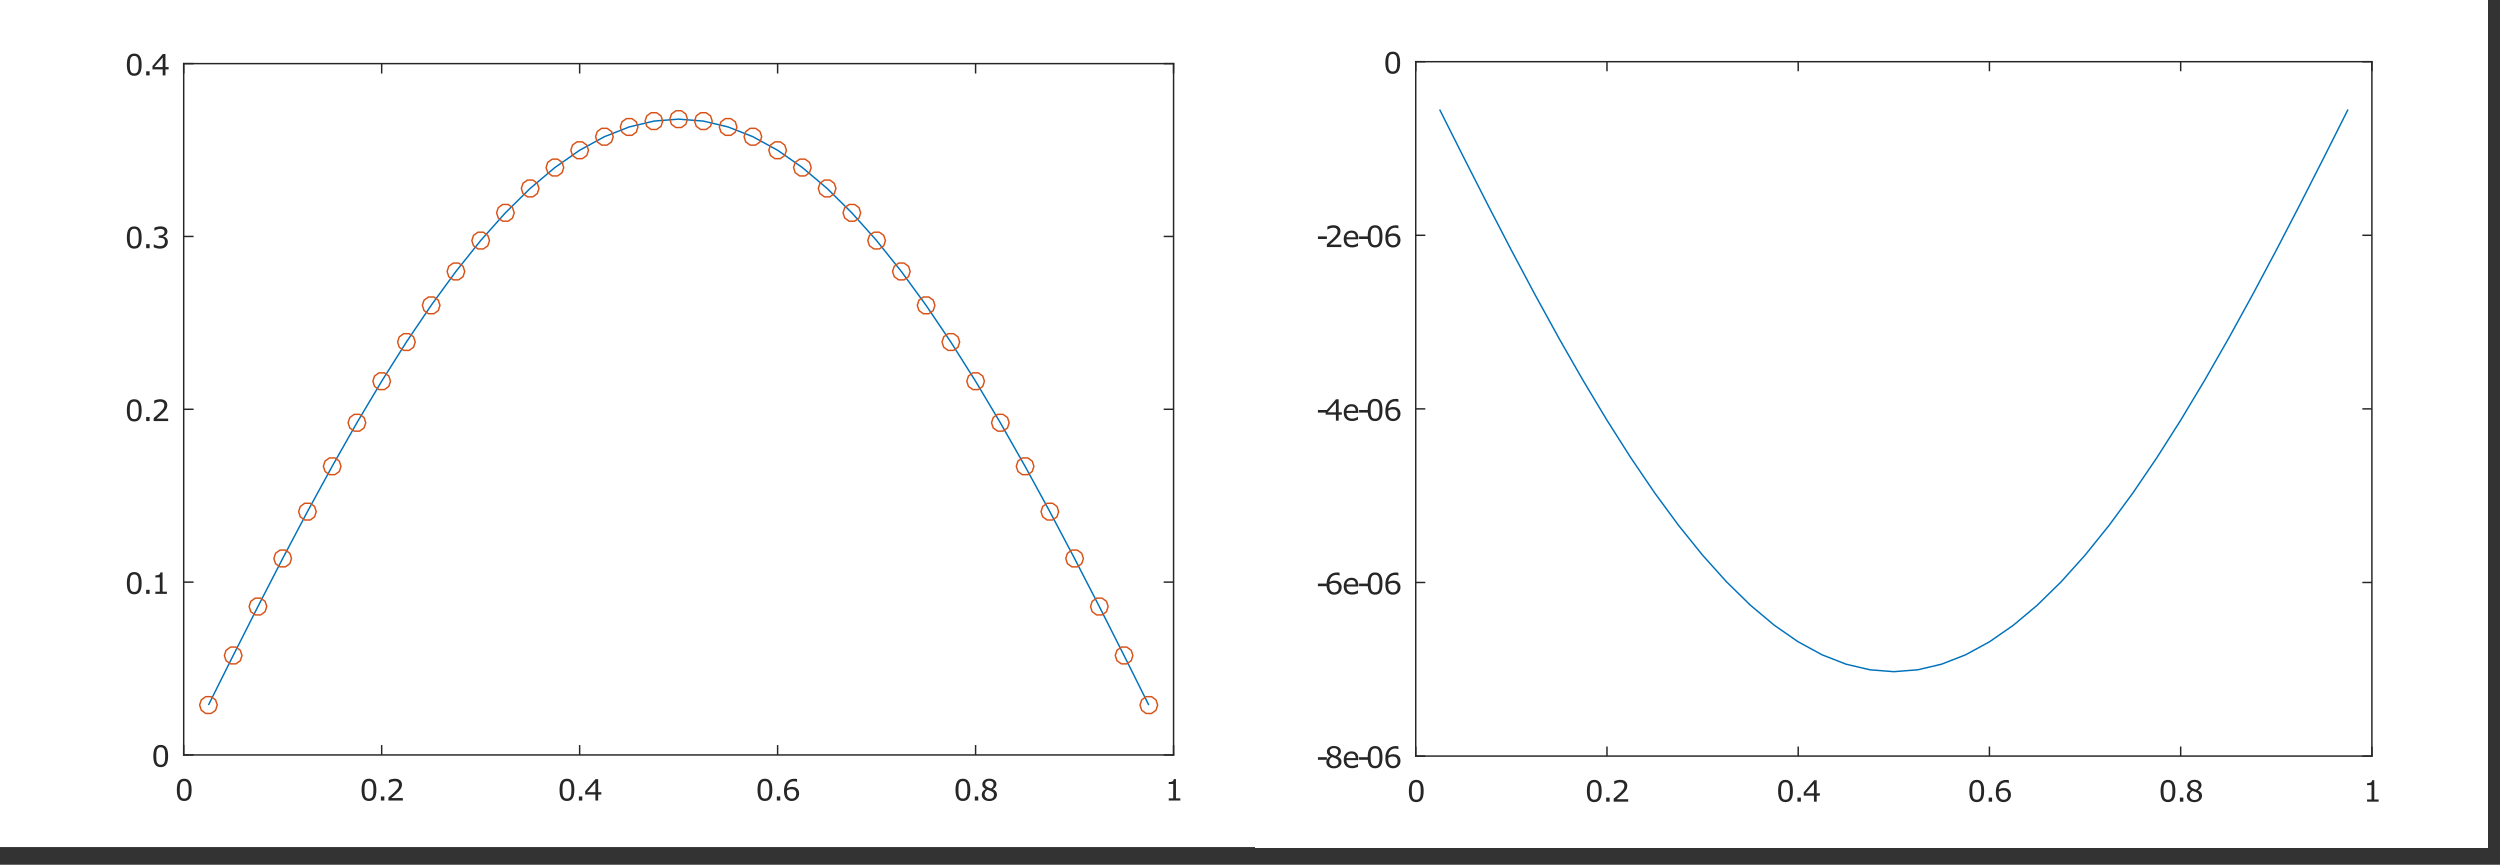 <?xml version="1.0" encoding="UTF-8" standalone="no"?>
<svg
   width="850pt"
   height="294pt"
   viewBox="0 0 850 294"
   version="1.1"
   id="svg8255"
   sodipodi:docname="mofig2w.svg"
   inkscape:version="1.1 (c68e22c387, 2021-05-23)"
   xmlns:inkscape="http://www.inkscape.org/namespaces/inkscape"
   xmlns:sodipodi="http://sodipodi.sourceforge.net/DTD/sodipodi-0.dtd"
   xmlns="http://www.w3.org/2000/svg"
   xmlns:svg="http://www.w3.org/2000/svg"
   xmlns:rdf="http://www.w3.org/1999/02/22-rdf-syntax-ns#"
   xmlns:cc="http://creativecommons.org/ns#"
   xmlns:dc="http://purl.org/dc/elements/1.1/">
  <rect x="0" y="0" width="850" height="294" fill="#333333" stroke="none"/>
  <sodipodi:namedview
     id="namedview8257"
     pagecolor="#ffffff"
     bordercolor="#666666"
     borderopacity="1.0"
     inkscape:pageshadow="2"
     inkscape:pageopacity="0.0"
     inkscape:pagecheckerboard="0"
     inkscape:document-units="pt"
     showgrid="false"
     inkscape:zoom="0.66"
     inkscape:cx="492.42424"
     inkscape:cy="191.66667"
     inkscape:window-width="1763"
     inkscape:window-height="1055"
     inkscape:window-x="150"
     inkscape:window-y="-7"
     inkscape:window-maximized="1"
     inkscape:current-layer="svg8255" />
  <title
     id="title8060">Figure 1</title>
  <desc
     id="desc8062">
Creator: GL2PS 1.4.2, (C) 1999-2020 C. Geuzaine
For: Octave
CreationDate: Fri Feb 03 15:39:55 2023
</desc>
  <defs
     id="defs8064">
    <clipPath
       id="cp00419289">
      <polygon
         points="419,289 419,0 0,0 0,289 "
         id="polygon7601" />
    </clipPath>
  </defs>
  <polygon
     points="434,288 0,288 0,0 434,0 "
     fill="#ffffff"
     id="polygon8066" />
  <g
     id="g8645"
     transform="translate(6)">
    <g
       id="g8253">
      <path
         id="polygon8068"
         style="fill:#ffffff;shape-rendering:crispEdges"
         d="M 434,0 H 0 v 288 h 434 z" />
      <clipPath
         id="cp00434288">
        <polygon
           points="434,0 0,0 0,288 434,288 "
           id="polygon8070" />
      </clipPath>
      <g
         clip-path="url(#cp00434288)"
         id="g8251">
        <path
           id="polygon8073"
           style="fill:#ffffff;shape-rendering:crispEdges"
           d="M 393.014,21.631 H 56.455 V 256.683 h 336.559 z" />
        <path
           id="polyline8075"
           style="fill:none;stroke:#262626;stroke-width:0.5"
           d="m 56.455,256.683 v -3.366" />
        <path
           id="polyline8077"
           style="fill:none;stroke:#262626;stroke-width:0.5"
           d="m 56.455,21.631 v 3.366" />
        <path
           id="polyline8079"
           style="fill:none;stroke:#262626;stroke-width:0.5"
           d="m 123.767,256.683 v -3.366" />
        <path
           id="polyline8081"
           style="fill:none;stroke:#262626;stroke-width:0.5"
           d="m 123.767,21.631 v 3.366" />
        <path
           id="polyline8083"
           style="fill:none;stroke:#262626;stroke-width:0.5"
           d="m 191.079,256.683 v -3.366" />
        <path
           id="polyline8085"
           style="fill:none;stroke:#262626;stroke-width:0.5"
           d="m 191.079,21.631 v 3.366" />
        <path
           id="polyline8087"
           style="fill:none;stroke:#262626;stroke-width:0.5"
           d="m 258.39,256.683 v -3.366" />
        <path
           id="polyline8089"
           style="fill:none;stroke:#262626;stroke-width:0.5"
           d="m 258.39,21.631 v 3.366" />
        <path
           id="polyline8091"
           style="fill:none;stroke:#262626;stroke-width:0.5"
           d="m 325.702,256.683 v -3.366" />
        <path
           id="polyline8093"
           style="fill:none;stroke:#262626;stroke-width:0.5"
           d="m 325.702,21.631 v 3.366" />
        <path
           id="polyline8095"
           style="fill:none;stroke:#262626;stroke-width:0.5"
           d="m 393.014,256.683 v -3.366" />
        <path
           id="polyline8097"
           style="fill:none;stroke:#262626;stroke-width:0.5"
           d="m 393.014,21.631 v 3.366" />
        <g
           xml:space="preserve"
           font-family="FreeSans"
           font-weight="normal"
           font-style="normal"
           transform="translate(53.455,272.185)"
           font-size="10px"
           id="g8101">
    <g
   aria-label="0"
   id="text8099"
   style="fill:#262626"><path
     d="m 5.698,-3.638 q 0,1.958 -0.615,2.876 -0.61,0.913 -1.899,0.913 -1.309,0 -1.914,-0.928 -0.601,-0.928 -0.601,-2.852 0,-1.938 0.61,-2.861 0.61,-0.928 1.904,-0.928 1.309,0 1.909,0.942 0.605,0.938 0.605,2.837 z m -1.284,2.217 q 0.171,-0.396 0.229,-0.928 0.063,-0.537 0.063,-1.289 0,-0.742 -0.063,-1.289 -0.059,-0.547 -0.234,-0.928 -0.171,-0.376 -0.469,-0.566 -0.293,-0.19 -0.757,-0.19 -0.459,0 -0.762,0.19 -0.298,0.19 -0.474,0.576 -0.166,0.361 -0.229,0.942 -0.059,0.581 -0.059,1.274 0,0.762 0.054,1.274 0.054,0.513 0.229,0.918 0.161,0.381 0.454,0.581 0.298,0.2 0.786,0.2 0.459,0 0.762,-0.19 0.303,-0.19 0.469,-0.576 z"
     style="fill:#262626"
     id="path8661" /></g>
   </g>
        <g
           xml:space="preserve"
           font-family="FreeSans"
           font-weight="normal"
           font-style="normal"
           transform="translate(116.267,272.185)"
           font-size="10px"
           id="g8105">
    <g
   aria-label="0.2"
   id="text8103"
   style="fill:#262626"><path
     d="m 5.698,-3.638 q 0,1.958 -0.615,2.876 -0.61,0.913 -1.899,0.913 -1.309,0 -1.914,-0.928 -0.601,-0.928 -0.601,-2.852 0,-1.938 0.61,-2.861 0.61,-0.928 1.904,-0.928 1.309,0 1.909,0.942 0.605,0.938 0.605,2.837 z m -1.284,2.217 q 0.171,-0.396 0.229,-0.928 0.063,-0.537 0.063,-1.289 0,-0.742 -0.063,-1.289 -0.059,-0.547 -0.234,-0.928 -0.171,-0.376 -0.469,-0.566 -0.293,-0.19 -0.757,-0.19 -0.459,0 -0.762,0.19 -0.298,0.19 -0.474,0.576 -0.166,0.361 -0.229,0.942 -0.059,0.581 -0.059,1.274 0,0.762 0.054,1.274 0.054,0.513 0.229,0.918 0.161,0.381 0.454,0.581 0.298,0.2 0.786,0.2 0.459,0 0.762,-0.19 0.303,-0.19 0.469,-0.576 z"
     style="fill:#262626"
     id="path8664" /><path
     d="M 8.402,0 H 7.235 v -1.392 h 1.167 z"
     style="fill:#262626"
     id="path8666" /><path
     d="M 14.708,0 H 9.786 v -1.021 q 0.513,-0.439 1.025,-0.879 0.518,-0.439 0.962,-0.874 0.938,-0.908 1.284,-1.44 0.347,-0.537 0.347,-1.157 0,-0.566 -0.376,-0.884 -0.371,-0.322 -1.04,-0.322 -0.444,0 -0.962,0.156 -0.518,0.156 -1.011,0.479 H 9.967 v -1.025 q 0.347,-0.171 0.923,-0.312 0.581,-0.142 1.123,-0.142 1.118,0 1.753,0.542 0.635,0.537 0.635,1.46 0,0.415 -0.107,0.776 -0.103,0.356 -0.308,0.679 -0.19,0.303 -0.449,0.596 -0.254,0.293 -0.62,0.649 -0.522,0.513 -1.079,0.996 -0.557,0.479 -1.04,0.889 h 3.911 z"
     style="fill:#262626"
     id="path8668" /></g>
   </g>
        <g
           xml:space="preserve"
           font-family="FreeSans"
           font-weight="normal"
           font-style="normal"
           transform="translate(183.579,272.185)"
           font-size="10px"
           id="g8109">
    <g
   aria-label="0.4"
   id="text8107"
   style="fill:#262626"><path
     d="m 5.698,-3.638 q 0,1.958 -0.615,2.876 -0.61,0.913 -1.899,0.913 -1.309,0 -1.914,-0.928 -0.601,-0.928 -0.601,-2.852 0,-1.938 0.61,-2.861 0.61,-0.928 1.904,-0.928 1.309,0 1.909,0.942 0.605,0.938 0.605,2.837 z m -1.284,2.217 q 0.171,-0.396 0.229,-0.928 0.063,-0.537 0.063,-1.289 0,-0.742 -0.063,-1.289 -0.059,-0.547 -0.234,-0.928 -0.171,-0.376 -0.469,-0.566 -0.293,-0.19 -0.757,-0.19 -0.459,0 -0.762,0.19 -0.298,0.19 -0.474,0.576 -0.166,0.361 -0.229,0.942 -0.059,0.581 -0.059,1.274 0,0.762 0.054,1.274 0.054,0.513 0.229,0.918 0.161,0.381 0.454,0.581 0.298,0.2 0.786,0.2 0.459,0 0.762,-0.19 0.303,-0.19 0.469,-0.576 z"
     style="fill:#262626"
     id="path8671" /><path
     d="M 8.402,0 H 7.235 v -1.392 h 1.167 z"
     style="fill:#262626"
     id="path8673" /><path
     d="M 14.874,-2.046 H 13.795 V 0 h -0.938 V -2.046 H 9.376 v -1.123 l 3.521,-4.102 h 0.898 v 4.443 h 1.079 z m -2.017,-0.781 v -3.281 l -2.817,3.281 z"
     style="fill:#262626"
     id="path8675" /></g>
   </g>
        <g
           xml:space="preserve"
           font-family="FreeSans"
           font-weight="normal"
           font-style="normal"
           transform="translate(250.89,272.185)"
           font-size="10px"
           id="g8113">
    <g
   aria-label="0.6"
   id="text8111"
   style="fill:#262626"><path
     d="m 5.698,-3.638 q 0,1.958 -0.615,2.876 -0.61,0.913 -1.899,0.913 -1.309,0 -1.914,-0.928 -0.601,-0.928 -0.601,-2.852 0,-1.938 0.61,-2.861 0.61,-0.928 1.904,-0.928 1.309,0 1.909,0.942 0.605,0.938 0.605,2.837 z m -1.284,2.217 q 0.171,-0.396 0.229,-0.928 0.063,-0.537 0.063,-1.289 0,-0.742 -0.063,-1.289 -0.059,-0.547 -0.234,-0.928 -0.171,-0.376 -0.469,-0.566 -0.293,-0.19 -0.757,-0.19 -0.459,0 -0.762,0.19 -0.298,0.19 -0.474,0.576 -0.166,0.361 -0.229,0.942 -0.059,0.581 -0.059,1.274 0,0.762 0.054,1.274 0.054,0.513 0.229,0.918 0.161,0.381 0.454,0.581 0.298,0.2 0.786,0.2 0.459,0 0.762,-0.19 0.303,-0.19 0.469,-0.576 z"
     style="fill:#262626"
     id="path8678" /><path
     d="M 8.402,0 H 7.235 v -1.392 h 1.167 z"
     style="fill:#262626"
     id="path8680" /><path
     d="m 14.815,-2.358 q 0,1.108 -0.732,1.812 -0.728,0.698 -1.787,0.698 -0.537,0 -0.977,-0.166 -0.439,-0.166 -0.776,-0.493 -0.42,-0.405 -0.649,-1.074 -0.225,-0.669 -0.225,-1.611 0,-0.967 0.205,-1.714 0.21,-0.747 0.664,-1.328 0.43,-0.552 1.108,-0.859 0.679,-0.312 1.582,-0.312 0.288,0 0.483,0.024 0.195,0.024 0.396,0.088 v 0.933 h -0.049 q -0.137,-0.073 -0.415,-0.137 -0.273,-0.068 -0.562,-0.068 -1.05,0 -1.675,0.659 -0.625,0.654 -0.728,1.772 0.41,-0.249 0.806,-0.376 0.4,-0.132 0.923,-0.132 0.464,0 0.815,0.088 0.356,0.083 0.728,0.342 0.43,0.298 0.645,0.752 0.22,0.454 0.22,1.104 z m -0.991,0.039 q 0,-0.454 -0.137,-0.752 -0.132,-0.298 -0.439,-0.518 -0.225,-0.156 -0.498,-0.205 -0.273,-0.049 -0.571,-0.049 -0.415,0 -0.771,0.098 -0.356,0.098 -0.732,0.303 -0.01,0.107 -0.015,0.21 -0.005,0.098 -0.005,0.249 0,0.771 0.156,1.221 0.161,0.444 0.439,0.703 0.225,0.215 0.483,0.317 0.264,0.098 0.571,0.098 0.708,0 1.113,-0.43 0.405,-0.435 0.405,-1.245 z"
     style="fill:#262626"
     id="path8682" /></g>
   </g>
        <g
           xml:space="preserve"
           font-family="FreeSans"
           font-weight="normal"
           font-style="normal"
           transform="translate(318.202,272.185)"
           font-size="10px"
           id="g8117">
    <g
   aria-label="0.8"
   id="text8115"
   style="fill:#262626"><path
     d="m 5.698,-3.638 q 0,1.958 -0.615,2.876 -0.61,0.913 -1.899,0.913 -1.309,0 -1.914,-0.928 -0.601,-0.928 -0.601,-2.852 0,-1.938 0.61,-2.861 0.61,-0.928 1.904,-0.928 1.309,0 1.909,0.942 0.605,0.938 0.605,2.837 z m -1.284,2.217 q 0.171,-0.396 0.229,-0.928 0.063,-0.537 0.063,-1.289 0,-0.742 -0.063,-1.289 -0.059,-0.547 -0.234,-0.928 -0.171,-0.376 -0.469,-0.566 -0.293,-0.19 -0.757,-0.19 -0.459,0 -0.762,0.19 -0.298,0.19 -0.474,0.576 -0.166,0.361 -0.229,0.942 -0.059,0.581 -0.059,1.274 0,0.762 0.054,1.274 0.054,0.513 0.229,0.918 0.161,0.381 0.454,0.581 0.298,0.2 0.786,0.2 0.459,0 0.762,-0.19 0.303,-0.19 0.469,-0.576 z"
     style="fill:#262626"
     id="path8685" /><path
     d="M 8.402,0 H 7.235 v -1.392 h 1.167 z"
     style="fill:#262626"
     id="path8687" /><path
     d="m 14.762,-2.026 q 0,0.942 -0.737,1.567 -0.732,0.625 -1.846,0.625 -1.182,0 -1.885,-0.61 -0.698,-0.61 -0.698,-1.562 0,-0.605 0.352,-1.094 0.352,-0.493 0.991,-0.781 v -0.029 q -0.586,-0.312 -0.869,-0.684 -0.278,-0.371 -0.278,-0.928 0,-0.82 0.674,-1.367 0.674,-0.547 1.714,-0.547 1.089,0 1.738,0.522 0.649,0.522 0.649,1.328 0,0.493 -0.308,0.972 -0.308,0.474 -0.903,0.742 v 0.029 q 0.684,0.293 1.045,0.723 0.361,0.43 0.361,1.094 z m -1.157,-3.55 q 0,-0.522 -0.405,-0.83 -0.4,-0.312 -1.025,-0.312 -0.615,0 -1.011,0.293 -0.391,0.293 -0.391,0.791 0,0.352 0.195,0.61 0.2,0.254 0.601,0.454 0.181,0.088 0.518,0.229 0.342,0.142 0.664,0.234 0.483,-0.322 0.669,-0.669 0.186,-0.347 0.186,-0.801 z m 0.151,3.643 q 0,-0.449 -0.2,-0.718 -0.195,-0.273 -0.771,-0.547 -0.229,-0.107 -0.503,-0.2 -0.273,-0.093 -0.728,-0.259 -0.439,0.239 -0.708,0.649 -0.264,0.41 -0.264,0.928 0,0.659 0.454,1.089 0.454,0.43 1.152,0.43 0.713,0 1.138,-0.366 0.43,-0.366 0.43,-1.006 z"
     style="fill:#262626"
     id="path8689" /></g>
   </g>
        <g
           xml:space="preserve"
           font-family="FreeSans"
           font-weight="normal"
           font-style="normal"
           transform="translate(390.014,272.185)"
           font-size="10px"
           id="g8121">
    <g
   aria-label="1"
   id="text8119"
   style="fill:#262626"><path
     d="M 5.293,0 H 1.357 V -0.742 H 2.871 V -5.615 H 1.357 v -0.664 q 0.308,0 0.659,-0.049 0.352,-0.054 0.532,-0.151 0.225,-0.122 0.352,-0.308 0.132,-0.19 0.151,-0.508 h 0.757 v 6.553 h 1.484 z"
     style="fill:#262626"
     id="path8692" /></g>
   </g>
        <path
           id="polyline8123"
           style="fill:none;stroke:#262626;stroke-width:0.5"
           d="m 56.455,256.683 h 3.361" />
        <path
           id="polyline8125"
           style="fill:none;stroke:#262626;stroke-width:0.5"
           d="m 393.014,256.683 h -3.361" />
        <path
           id="polyline8127"
           style="fill:none;stroke:#262626;stroke-width:0.5"
           d="m 56.455,197.92 h 3.361" />
        <path
           id="polyline8129"
           style="fill:none;stroke:#262626;stroke-width:0.5"
           d="m 393.014,197.92 h -3.361" />
        <path
           id="polyline8131"
           style="fill:none;stroke:#262626;stroke-width:0.5"
           d="m 56.455,139.157 h 3.361" />
        <path
           id="polyline8133"
           style="fill:none;stroke:#262626;stroke-width:0.5"
           d="m 393.014,139.157 h -3.361" />
        <path
           id="polyline8135"
           style="fill:none;stroke:#262626;stroke-width:0.5"
           d="m 56.455,80.394 h 3.361" />
        <path
           id="polyline8137"
           style="fill:none;stroke:#262626;stroke-width:0.5"
           d="m 393.014,80.394 h -3.361" />
        <path
           id="polyline8139"
           style="fill:none;stroke:#262626;stroke-width:0.5"
           d="m 56.455,21.631 h 3.361" />
        <path
           id="polyline8141"
           style="fill:none;stroke:#262626;stroke-width:0.5"
           d="m 393.014,21.631 h -3.361" />
        <g
           xml:space="preserve"
           font-family="FreeSans"
           font-weight="normal"
           font-style="normal"
           transform="translate(45.462,260.683)"
           font-size="10px"
           id="g8145">
    <g
   aria-label="0"
   id="text8143"
   style="fill:#262626"><path
     d="m 5.698,-3.638 q 0,1.958 -0.615,2.876 -0.61,0.913 -1.899,0.913 -1.309,0 -1.914,-0.928 -0.601,-0.928 -0.601,-2.852 0,-1.938 0.61,-2.861 0.61,-0.928 1.904,-0.928 1.309,0 1.909,0.942 0.605,0.938 0.605,2.837 z m -1.284,2.217 q 0.171,-0.396 0.229,-0.928 0.063,-0.537 0.063,-1.289 0,-0.742 -0.063,-1.289 -0.059,-0.547 -0.234,-0.928 -0.171,-0.376 -0.469,-0.566 -0.293,-0.19 -0.757,-0.19 -0.459,0 -0.762,0.19 -0.298,0.19 -0.474,0.576 -0.166,0.361 -0.229,0.942 -0.059,0.581 -0.059,1.274 0,0.762 0.054,1.274 0.054,0.513 0.229,0.918 0.161,0.381 0.454,0.581 0.298,0.2 0.786,0.2 0.459,0 0.762,-0.19 0.303,-0.19 0.469,-0.576 z"
     style="fill:#262626"
     id="path8705" /></g>
   </g>
        <g
           xml:space="preserve"
           font-family="FreeSans"
           font-weight="normal"
           font-style="normal"
           transform="translate(36.462,201.92)"
           font-size="10px"
           id="g8149">
    <g
   aria-label="0.1"
   id="text8147"
   style="fill:#262626"><path
     d="m 5.698,-3.638 q 0,1.958 -0.615,2.876 -0.61,0.913 -1.899,0.913 -1.309,0 -1.914,-0.928 -0.601,-0.928 -0.601,-2.852 0,-1.938 0.61,-2.861 0.61,-0.928 1.904,-0.928 1.309,0 1.909,0.942 0.605,0.938 0.605,2.837 z m -1.284,2.217 q 0.171,-0.396 0.229,-0.928 0.063,-0.537 0.063,-1.289 0,-0.742 -0.063,-1.289 -0.059,-0.547 -0.234,-0.928 -0.171,-0.376 -0.469,-0.566 -0.293,-0.19 -0.757,-0.19 -0.459,0 -0.762,0.19 -0.298,0.19 -0.474,0.576 -0.166,0.361 -0.229,0.942 -0.059,0.581 -0.059,1.274 0,0.762 0.054,1.274 0.054,0.513 0.229,0.918 0.161,0.381 0.454,0.581 0.298,0.2 0.786,0.2 0.459,0 0.762,-0.19 0.303,-0.19 0.469,-0.576 z"
     style="fill:#262626"
     id="path8708" /><path
     d="M 8.402,0 H 7.235 v -1.392 h 1.167 z"
     style="fill:#262626"
     id="path8710" /><path
     d="m 14.293,0 h -3.936 v -0.742 h 1.514 v -4.873 h -1.514 v -0.664 q 0.308,0 0.659,-0.049 0.352,-0.054 0.532,-0.151 0.225,-0.122 0.352,-0.308 0.132,-0.19 0.151,-0.508 h 0.757 v 6.553 h 1.484 z"
     style="fill:#262626"
     id="path8712" /></g>
   </g>
        <g
           xml:space="preserve"
           font-family="FreeSans"
           font-weight="normal"
           font-style="normal"
           transform="translate(36.462,143.157)"
           font-size="10px"
           id="g8153">
    <g
   aria-label="0.2"
   id="text8151"
   style="fill:#262626"><path
     d="m 5.698,-3.638 q 0,1.958 -0.615,2.876 -0.61,0.913 -1.899,0.913 -1.309,0 -1.914,-0.928 -0.601,-0.928 -0.601,-2.852 0,-1.938 0.61,-2.861 0.61,-0.928 1.904,-0.928 1.309,0 1.909,0.942 0.605,0.938 0.605,2.837 z m -1.284,2.217 q 0.171,-0.396 0.229,-0.928 0.063,-0.537 0.063,-1.289 0,-0.742 -0.063,-1.289 -0.059,-0.547 -0.234,-0.928 -0.171,-0.376 -0.469,-0.566 -0.293,-0.19 -0.757,-0.19 -0.459,0 -0.762,0.19 -0.298,0.19 -0.474,0.576 -0.166,0.361 -0.229,0.942 -0.059,0.581 -0.059,1.274 0,0.762 0.054,1.274 0.054,0.513 0.229,0.918 0.161,0.381 0.454,0.581 0.298,0.2 0.786,0.2 0.459,0 0.762,-0.19 0.303,-0.19 0.469,-0.576 z"
     style="fill:#262626"
     id="path8715" /><path
     d="M 8.402,0 H 7.235 v -1.392 h 1.167 z"
     style="fill:#262626"
     id="path8717" /><path
     d="M 14.708,0 H 9.786 v -1.021 q 0.513,-0.439 1.025,-0.879 0.518,-0.439 0.962,-0.874 0.938,-0.908 1.284,-1.44 0.347,-0.537 0.347,-1.157 0,-0.566 -0.376,-0.884 -0.371,-0.322 -1.04,-0.322 -0.444,0 -0.962,0.156 -0.518,0.156 -1.011,0.479 H 9.967 v -1.025 q 0.347,-0.171 0.923,-0.312 0.581,-0.142 1.123,-0.142 1.118,0 1.753,0.542 0.635,0.537 0.635,1.46 0,0.415 -0.107,0.776 -0.103,0.356 -0.308,0.679 -0.19,0.303 -0.449,0.596 -0.254,0.293 -0.62,0.649 -0.522,0.513 -1.079,0.996 -0.557,0.479 -1.04,0.889 h 3.911 z"
     style="fill:#262626"
     id="path8719" /></g>
   </g>
        <g
           xml:space="preserve"
           font-family="FreeSans"
           font-weight="normal"
           font-style="normal"
           transform="translate(36.462,84.394)"
           font-size="10px"
           id="g8157">
    <g
   aria-label="0.3"
   id="text8155"
   style="fill:#262626"><path
     d="m 5.698,-3.638 q 0,1.958 -0.615,2.876 -0.61,0.913 -1.899,0.913 -1.309,0 -1.914,-0.928 -0.601,-0.928 -0.601,-2.852 0,-1.938 0.61,-2.861 0.61,-0.928 1.904,-0.928 1.309,0 1.909,0.942 0.605,0.938 0.605,2.837 z m -1.284,2.217 q 0.171,-0.396 0.229,-0.928 0.063,-0.537 0.063,-1.289 0,-0.742 -0.063,-1.289 -0.059,-0.547 -0.234,-0.928 -0.171,-0.376 -0.469,-0.566 -0.293,-0.19 -0.757,-0.19 -0.459,0 -0.762,0.19 -0.298,0.19 -0.474,0.576 -0.166,0.361 -0.229,0.942 -0.059,0.581 -0.059,1.274 0,0.762 0.054,1.274 0.054,0.513 0.229,0.918 0.161,0.381 0.454,0.581 0.298,0.2 0.786,0.2 0.459,0 0.762,-0.19 0.303,-0.19 0.469,-0.576 z"
     style="fill:#262626"
     id="path8722" /><path
     d="M 8.402,0 H 7.235 v -1.392 h 1.167 z"
     style="fill:#262626"
     id="path8724" /><path
     d="m 14.068,-3.501 q 0.234,0.21 0.386,0.527 0.151,0.317 0.151,0.82 0,0.498 -0.181,0.913 -0.181,0.415 -0.508,0.723 -0.366,0.342 -0.864,0.508 -0.493,0.161 -1.084,0.161 -0.605,0 -1.191,-0.146 -0.586,-0.142 -0.962,-0.312 V -1.328 h 0.073 q 0.415,0.273 0.977,0.454 0.562,0.181 1.084,0.181 0.308,0 0.654,-0.103 0.347,-0.103 0.562,-0.303 0.225,-0.215 0.332,-0.474 0.112,-0.259 0.112,-0.654 0,-0.391 -0.127,-0.645 -0.122,-0.259 -0.342,-0.405 -0.22,-0.151 -0.532,-0.205 -0.312,-0.059 -0.674,-0.059 h -0.439 v -0.811 h 0.342 q 0.742,0 1.182,-0.308 0.444,-0.312 0.444,-0.908 0,-0.264 -0.112,-0.459 -0.112,-0.2 -0.312,-0.327 -0.21,-0.127 -0.449,-0.176 -0.239,-0.049 -0.542,-0.049 -0.464,0 -0.986,0.166 -0.522,0.166 -0.986,0.469 h -0.049 v -1.021 q 0.347,-0.171 0.923,-0.312 0.581,-0.146 1.123,-0.146 0.532,0 0.938,0.098 0.405,0.098 0.732,0.312 0.352,0.234 0.532,0.566 0.181,0.332 0.181,0.776 0,0.605 -0.43,1.06 -0.425,0.449 -1.006,0.566 v 0.068 q 0.234,0.039 0.537,0.166 0.303,0.122 0.513,0.308 z"
     style="fill:#262626"
     id="path8726" /></g>
   </g>
        <g
           xml:space="preserve"
           font-family="FreeSans"
           font-weight="normal"
           font-style="normal"
           transform="translate(36.462,25.631)"
           font-size="10px"
           id="g8161">
    <g
   aria-label="0.4"
   id="text8159"
   style="fill:#262626"><path
     d="m 5.698,-3.638 q 0,1.958 -0.615,2.876 -0.61,0.913 -1.899,0.913 -1.309,0 -1.914,-0.928 -0.601,-0.928 -0.601,-2.852 0,-1.938 0.61,-2.861 0.61,-0.928 1.904,-0.928 1.309,0 1.909,0.942 0.605,0.938 0.605,2.837 z m -1.284,2.217 q 0.171,-0.396 0.229,-0.928 0.063,-0.537 0.063,-1.289 0,-0.742 -0.063,-1.289 -0.059,-0.547 -0.234,-0.928 -0.171,-0.376 -0.469,-0.566 -0.293,-0.19 -0.757,-0.19 -0.459,0 -0.762,0.19 -0.298,0.19 -0.474,0.576 -0.166,0.361 -0.229,0.942 -0.059,0.581 -0.059,1.274 0,0.762 0.054,1.274 0.054,0.513 0.229,0.918 0.161,0.381 0.454,0.581 0.298,0.2 0.786,0.2 0.459,0 0.762,-0.19 0.303,-0.19 0.469,-0.576 z"
     style="fill:#262626"
     id="path8729" /><path
     d="M 8.402,0 H 7.235 v -1.392 h 1.167 z"
     style="fill:#262626"
     id="path8731" /><path
     d="M 14.874,-2.046 H 13.795 V 0 h -0.938 V -2.046 H 9.376 v -1.123 l 3.521,-4.102 h 0.898 v 4.443 h 1.079 z m -2.017,-0.781 v -3.281 l -2.817,3.281 z"
     style="fill:#262626"
     id="path8733" /></g>
   </g>
        <path
           id="polyline8163"
           style="fill:none;stroke:#262626;stroke-width:0.5;stroke-linecap:square;stroke-dasharray:16, 0"
           d="M 56.455,256.683 H 393.014" />
        <path
           id="polyline8165"
           style="fill:none;stroke:#262626;stroke-width:0.5;stroke-linecap:square;stroke-dasharray:16, 0"
           d="M 56.455,21.631 H 393.014" />
        <path
           id="polyline8167"
           style="fill:none;stroke:#262626;stroke-width:0.5;stroke-linecap:square;stroke-dasharray:16, 0"
           d="M 56.455,256.683 V 21.631" />
        <path
           id="polyline8169"
           style="fill:none;stroke:#262626;stroke-width:0.5;stroke-linecap:square;stroke-dasharray:16, 0"
           d="M 393.014,256.683 V 21.631" />
        <path
           id="polyline8171"
           style="fill:none;stroke:#0071bc;stroke-width:0.5;stroke-linejoin:round"
           d="m 64.869,239.722 8.414,-16.857 8.414,-16.648 8.414,-16.336 8.414,-15.925 8.414,-15.415 8.414,-14.81 8.414,-14.114 8.414,-13.33 8.414,-12.464 8.414,-11.523 8.414,-10.509 8.414,-9.43 8.414,-8.294 8.414,-7.106 8.414,-5.875 8.414,-4.607 8.413,-3.312 8.414,-1.995 8.414,-0.666 8.414,0.666 8.414,1.995 8.414,3.312 8.414,4.607 8.414,5.875 8.414,7.106 8.414,8.294 8.414,9.43 8.414,10.509 8.414,11.523 8.414,12.464 8.414,13.33 8.414,14.114 8.414,14.81 8.414,15.415 8.414,15.925 8.414,16.336 8.414,16.648 8.414,16.857" />
        <path
           id="polyline8173"
           style="fill:none;stroke:#d85218;stroke-width:0.5;stroke-linecap:round;stroke-linejoin:round"
           d="m 67.869,239.722 -0.573,1.764 -1.5,1.089 H 63.942 l -1.5,-1.089 -0.573,-1.764 0.573,-1.763 1.5,-1.09 h 1.854 l 1.5,1.09 0.573,1.763" />
        <path
           id="polyline8175"
           style="fill:none;stroke:#d85218;stroke-width:0.5;stroke-linecap:round;stroke-linejoin:round"
           d="m 76.283,222.866 -0.573,1.763 -1.5,1.09 h -1.854 l -1.5,-1.09 -0.573,-1.763 0.573,-1.763 1.5,-1.09 H 74.21 l 1.5,1.09 0.573,1.763" />
        <path
           id="polyline8177"
           style="fill:none;stroke:#d85218;stroke-width:0.5;stroke-linecap:round;stroke-linejoin:round"
           d="m 84.697,206.218 -0.573,1.764 -1.5,1.09 h -1.854 l -1.5,-1.09 -0.573,-1.764 0.573,-1.763 1.5,-1.09 h 1.854 l 1.5,1.09 0.573,1.763" />
        <path
           id="polyline8179"
           style="fill:none;stroke:#d85218;stroke-width:0.5;stroke-linecap:round;stroke-linejoin:round"
           d="m 93.111,189.882 -0.573,1.763 -1.5,1.09 h -1.854 l -1.5,-1.09 -0.573,-1.763 0.573,-1.763 1.5,-1.09 h 1.854 l 1.5,1.09 0.573,1.763" />
        <path
           id="polyline8181"
           style="fill:none;stroke:#d85218;stroke-width:0.5;stroke-linecap:round;stroke-linejoin:round"
           d="m 101.525,173.957 -0.573,1.763 -1.5,1.09 h -1.854 l -1.5,-1.09 -0.573,-1.763 0.573,-1.763 1.5,-1.09 h 1.854 l 1.5,1.09 0.573,1.763" />
        <path
           id="polyline8183"
           style="fill:none;stroke:#d85218;stroke-width:0.5;stroke-linecap:round;stroke-linejoin:round"
           d="m 109.939,158.542 -0.573,1.764 -1.5,1.09 h -1.854 l -1.5,-1.09 -0.573,-1.764 0.573,-1.763 1.5,-1.09 h 1.854 l 1.5,1.09 0.573,1.763" />
        <path
           id="polyline8185"
           style="fill:none;stroke:#d85218;stroke-width:0.5;stroke-linecap:round;stroke-linejoin:round"
           d="m 118.353,143.733 -0.573,1.763 -1.5,1.09 h -1.854 l -1.5,-1.09 -0.573,-1.763 0.573,-1.764 1.5,-1.089 h 1.854 l 1.5,1.089 0.573,1.764" />
        <path
           id="polyline8187"
           style="fill:none;stroke:#d85218;stroke-width:0.5;stroke-linecap:round;stroke-linejoin:round"
           d="m 126.767,129.62 -0.573,1.763 -1.5,1.09 h -1.854 l -1.5,-1.09 -0.573,-1.763 0.573,-1.764 1.5,-1.09 h 1.854 l 1.5,1.09 0.573,1.764" />
        <path
           id="polyline8189"
           style="fill:none;stroke:#d85218;stroke-width:0.5;stroke-linecap:round;stroke-linejoin:round"
           d="m 135.181,116.29 -0.573,1.763 -1.5,1.09 h -1.854 l -1.5,-1.09 -0.573,-1.763 0.573,-1.764 1.5,-1.089 h 1.854 l 1.5,1.089 0.573,1.764" />
        <path
           id="polyline8191"
           style="fill:none;stroke:#d85218;stroke-width:0.5;stroke-linecap:round;stroke-linejoin:round"
           d="m 143.595,103.825 -0.573,1.764 -1.5,1.09 h -1.854 l -1.5,-1.09 -0.573,-1.764 0.573,-1.763 1.5,-1.09 h 1.854 l 1.5,1.09 0.573,1.763" />
        <path
           id="polyline8193"
           style="fill:none;stroke:#d85218;stroke-width:0.5;stroke-linecap:round;stroke-linejoin:round"
           d="m 152.009,92.304 -0.573,1.763 -1.5,1.09 h -1.854 l -1.5,-1.09 -0.573,-1.763 0.573,-1.763 1.5,-1.09 h 1.854 l 1.5,1.09 0.573,1.763" />
        <path
           id="polyline8195"
           style="fill:none;stroke:#d85218;stroke-width:0.5;stroke-linecap:round;stroke-linejoin:round"
           d="m 160.423,81.795 -0.573,1.763 -1.5,1.09 h -1.854 l -1.5,-1.09 -0.573,-1.763 0.573,-1.763 1.5,-1.09 h 1.854 l 1.5,1.09 0.573,1.763" />
        <path
           id="polyline8197"
           style="fill:none;stroke:#d85218;stroke-width:0.5;stroke-linecap:round;stroke-linejoin:round"
           d="m 168.837,72.365 -0.573,1.763 -1.5,1.09 h -1.854 l -1.5,-1.09 -0.573,-1.763 0.573,-1.763 1.5,-1.09 h 1.854 l 1.5,1.09 0.573,1.763" />
        <path
           id="polyline8199"
           style="fill:none;stroke:#d85218;stroke-width:0.5;stroke-linecap:round;stroke-linejoin:round"
           d="m 177.251,64.071 -0.573,1.763 -1.5,1.09 h -1.854 l -1.5,-1.09 -0.573,-1.763 0.573,-1.763 1.5,-1.09 h 1.854 l 1.5,1.09 0.573,1.763" />
        <path
           id="polyline8201"
           style="fill:none;stroke:#d85218;stroke-width:0.5;stroke-linecap:round;stroke-linejoin:round"
           d="m 185.665,56.965 -0.573,1.763 -1.5,1.09 h -1.854 l -1.5,-1.09 -0.573,-1.763 0.573,-1.763 1.5,-1.09 h 1.854 l 1.5,1.09 0.573,1.763" />
        <path
           id="polyline8203"
           style="fill:none;stroke:#d85218;stroke-width:0.5;stroke-linecap:round;stroke-linejoin:round"
           d="m 194.079,51.09 -0.573,1.763 -1.5,1.09 h -1.854 l -1.5,-1.09 -0.573,-1.763 0.573,-1.763 1.5,-1.09 h 1.854 l 1.5,1.09 0.573,1.763" />
        <path
           id="polyline8205"
           style="fill:none;stroke:#d85218;stroke-width:0.5;stroke-linecap:round;stroke-linejoin:round"
           d="m 202.493,46.483 -0.573,1.763 -1.5,1.09 h -1.855 l -1.5,-1.09 -0.572,-1.763 0.572,-1.763 1.5,-1.09 h 1.855 l 1.5,1.09 0.573,1.763" />
        <path
           id="polyline8207"
           style="fill:none;stroke:#d85218;stroke-width:0.5;stroke-linecap:round;stroke-linejoin:round"
           d="m 210.907,43.171 -0.573,1.763 -1.5,1.09 h -1.855 l -1.5,-1.09 -0.572,-1.763 0.572,-1.763 1.5,-1.09 h 1.855 l 1.5,1.09 0.573,1.763" />
        <path
           id="polyline8209"
           style="fill:none;stroke:#d85218;stroke-width:0.5;stroke-linecap:round;stroke-linejoin:round"
           d="m 219.32,41.176 -0.572,1.763 -1.5,1.09 h -1.855 l -1.5,-1.09 -0.573,-1.763 0.573,-1.763 1.5,-1.09 h 1.855 l 1.5,1.09 0.572,1.763" />
        <path
           id="polyline8211"
           style="fill:none;stroke:#d85218;stroke-width:0.5;stroke-linecap:round;stroke-linejoin:round"
           d="m 227.734,40.51 -0.573,1.763 -1.5,1.09 h -1.854 l -1.5,-1.09 -0.573,-1.763 0.573,-1.763 1.5,-1.09 h 1.854 l 1.5,1.09 0.573,1.763" />
        <path
           id="polyline8213"
           style="fill:none;stroke:#d85218;stroke-width:0.5;stroke-linecap:round;stroke-linejoin:round"
           d="m 236.148,41.176 -0.573,1.763 -1.5,1.09 h -1.854 l -1.5,-1.09 -0.573,-1.763 0.573,-1.763 1.5,-1.09 h 1.854 l 1.5,1.09 0.573,1.763" />
        <path
           id="polyline8215"
           style="fill:none;stroke:#d85218;stroke-width:0.5;stroke-linecap:round;stroke-linejoin:round"
           d="m 244.562,43.171 -0.573,1.763 -1.5,1.09 h -1.854 l -1.5,-1.09 -0.573,-1.763 0.573,-1.763 1.5,-1.09 h 1.854 l 1.5,1.09 0.573,1.763" />
        <path
           id="polyline8217"
           style="fill:none;stroke:#d85218;stroke-width:0.5;stroke-linecap:round;stroke-linejoin:round"
           d="m 252.976,46.483 -0.573,1.763 -1.5,1.09 h -1.854 l -1.5,-1.09 -0.573,-1.763 0.573,-1.763 1.5,-1.09 h 1.854 l 1.5,1.09 0.573,1.763" />
        <path
           id="polyline8219"
           style="fill:none;stroke:#d85218;stroke-width:0.5;stroke-linecap:round;stroke-linejoin:round"
           d="m 261.39,51.09 -0.573,1.763 -1.5,1.09 h -1.854 l -1.5,-1.09 -0.573,-1.763 0.573,-1.763 1.5,-1.09 h 1.854 l 1.5,1.09 0.573,1.763" />
        <path
           id="polyline8221"
           style="fill:none;stroke:#d85218;stroke-width:0.5;stroke-linecap:round;stroke-linejoin:round"
           d="m 269.804,56.965 -0.573,1.763 -1.5,1.09 h -1.854 l -1.5,-1.09 -0.573,-1.763 0.573,-1.763 1.5,-1.09 h 1.854 l 1.5,1.09 0.573,1.763" />
        <path
           id="polyline8223"
           style="fill:none;stroke:#d85218;stroke-width:0.5;stroke-linecap:round;stroke-linejoin:round"
           d="m 278.218,64.071 -0.573,1.763 -1.5,1.09 h -1.854 l -1.5,-1.09 -0.573,-1.763 0.573,-1.763 1.5,-1.09 h 1.854 l 1.5,1.09 0.573,1.763" />
        <path
           id="polyline8225"
           style="fill:none;stroke:#d85218;stroke-width:0.5;stroke-linecap:round;stroke-linejoin:round"
           d="m 286.632,72.365 -0.573,1.763 -1.5,1.09 h -1.854 l -1.5,-1.09 -0.573,-1.763 0.573,-1.763 1.5,-1.09 h 1.854 l 1.5,1.09 0.573,1.763" />
        <path
           id="polyline8227"
           style="fill:none;stroke:#d85218;stroke-width:0.5;stroke-linecap:round;stroke-linejoin:round"
           d="m 295.046,81.795 -0.573,1.763 -1.5,1.09 h -1.854 l -1.5,-1.09 -0.573,-1.763 0.573,-1.763 1.5,-1.09 h 1.854 l 1.5,1.09 0.573,1.763" />
        <path
           id="polyline8229"
           style="fill:none;stroke:#d85218;stroke-width:0.5;stroke-linecap:round;stroke-linejoin:round"
           d="m 303.46,92.304 -0.573,1.763 -1.5,1.09 h -1.854 l -1.5,-1.09 -0.573,-1.763 0.573,-1.763 1.5,-1.09 h 1.854 l 1.5,1.09 0.573,1.763" />
        <path
           id="polyline8231"
           style="fill:none;stroke:#d85218;stroke-width:0.5;stroke-linecap:round;stroke-linejoin:round"
           d="m 311.874,103.825 -0.573,1.764 -1.5,1.09 h -1.854 l -1.5,-1.09 -0.573,-1.764 0.573,-1.763 1.5,-1.09 h 1.854 l 1.5,1.09 0.573,1.763" />
        <path
           id="polyline8233"
           style="fill:none;stroke:#d85218;stroke-width:0.5;stroke-linecap:round;stroke-linejoin:round"
           d="m 320.288,116.29 -0.573,1.763 -1.5,1.09 h -1.854 l -1.5,-1.09 -0.573,-1.763 0.573,-1.764 1.5,-1.089 h 1.854 l 1.5,1.089 0.573,1.764" />
        <path
           id="polyline8235"
           style="fill:none;stroke:#d85218;stroke-width:0.5;stroke-linecap:round;stroke-linejoin:round"
           d="m 328.702,129.62 -0.573,1.763 -1.5,1.09 h -1.854 l -1.5,-1.09 -0.573,-1.763 0.573,-1.764 1.5,-1.09 h 1.854 l 1.5,1.09 0.573,1.764" />
        <path
           id="polyline8237"
           style="fill:none;stroke:#d85218;stroke-width:0.5;stroke-linecap:round;stroke-linejoin:round"
           d="m 337.116,143.733 -0.573,1.763 -1.5,1.09 h -1.854 l -1.5,-1.09 -0.573,-1.763 0.573,-1.764 1.5,-1.089 h 1.854 l 1.5,1.089 0.573,1.764" />
        <path
           id="polyline8239"
           style="fill:none;stroke:#d85218;stroke-width:0.5;stroke-linecap:round;stroke-linejoin:round"
           d="m 345.53,158.542 -0.573,1.764 -1.5,1.09 h -1.854 l -1.5,-1.09 -0.573,-1.764 0.573,-1.763 1.5,-1.09 h 1.854 l 1.5,1.09 0.573,1.763" />
        <path
           id="polyline8241"
           style="fill:none;stroke:#d85218;stroke-width:0.5;stroke-linecap:round;stroke-linejoin:round"
           d="m 353.944,173.957 -0.573,1.763 -1.5,1.09 h -1.854 l -1.5,-1.09 -0.573,-1.763 0.573,-1.763 1.5,-1.09 h 1.854 l 1.5,1.09 0.573,1.763" />
        <path
           id="polyline8243"
           style="fill:none;stroke:#d85218;stroke-width:0.5;stroke-linecap:round;stroke-linejoin:round"
           d="m 362.358,189.882 -0.573,1.763 -1.5,1.09 h -1.854 l -1.5,-1.09 -0.573,-1.763 0.573,-1.763 1.5,-1.09 h 1.854 l 1.5,1.09 0.573,1.763" />
        <path
           id="polyline8245"
           style="fill:none;stroke:#d85218;stroke-width:0.5;stroke-linecap:round;stroke-linejoin:round"
           d="m 370.772,206.218 -0.573,1.764 -1.5,1.09 h -1.854 l -1.5,-1.09 -0.573,-1.764 0.573,-1.763 1.5,-1.09 h 1.854 l 1.5,1.09 0.573,1.763" />
        <path
           id="polyline8247"
           style="fill:none;stroke:#d85218;stroke-width:0.5;stroke-linecap:round;stroke-linejoin:round"
           d="m 379.186,222.866 -0.573,1.763 -1.5,1.09 h -1.854 l -1.5,-1.09 -0.573,-1.763 0.573,-1.763 1.5,-1.09 h 1.854 l 1.5,1.09 0.573,1.763" />
        <path
           id="polyline8249"
           style="fill:none;stroke:#d85218;stroke-width:0.5;stroke-linecap:round;stroke-linejoin:round"
           d="m 387.6,239.722 -0.573,1.764 -1.5,1.089 h -1.854 l -1.5,-1.089 -0.573,-1.764 0.573,-1.763 1.5,-1.09 h 1.854 l 1.5,1.09 0.573,1.763" />
      </g>
    </g>
    <g
       id="g7706"
       transform="translate(420.818,-0.75)">
      <path
         id="polygon7599"
         style="fill:#ffffff;shape-rendering:crispEdges"
         d="M 0,289 H 419 V 0 H 0 Z" />
      <clipPath
         id="clipPath7807">
        <polygon
           points="0,289 419,289 419,0 0,0 "
           id="polygon7805" />
      </clipPath>
      <g
         clip-path="url(#cp00419289)"
         id="g7704">
        <path
           id="polygon7604"
           style="fill:#ffffff;shape-rendering:crispEdges"
           d="M 54.532,257.818 H 379.629 V 21.726 H 54.532 Z" />
        <path
           id="polyline7606"
           style="fill:none;stroke:#262626;stroke-width:0.5"
           d="m 54.532,257.818 v -3.252" />
        <path
           id="polyline7608"
           style="fill:none;stroke:#262626;stroke-width:0.5"
           d="m 54.532,21.726 v 3.252" />
        <path
           id="polyline7610"
           style="fill:none;stroke:#262626;stroke-width:0.5"
           d="m 119.552,257.818 v -3.252" />
        <path
           id="polyline7612"
           style="fill:none;stroke:#262626;stroke-width:0.5"
           d="m 119.552,21.726 v 3.252" />
        <path
           id="polyline7614"
           style="fill:none;stroke:#262626;stroke-width:0.5"
           d="m 184.571,257.818 v -3.252" />
        <path
           id="polyline7616"
           style="fill:none;stroke:#262626;stroke-width:0.5"
           d="m 184.571,21.726 v 3.252" />
        <path
           id="polyline7618"
           style="fill:none;stroke:#262626;stroke-width:0.5"
           d="m 249.59,257.818 v -3.252" />
        <path
           id="polyline7620"
           style="fill:none;stroke:#262626;stroke-width:0.5"
           d="m 249.59,21.726 v 3.252" />
        <path
           id="polyline7622"
           style="fill:none;stroke:#262626;stroke-width:0.5"
           d="m 314.61,257.818 v -3.252" />
        <path
           id="polyline7624"
           style="fill:none;stroke:#262626;stroke-width:0.5"
           d="m 314.61,21.726 v 3.252" />
        <path
           id="polyline7626"
           style="fill:none;stroke:#262626;stroke-width:0.5"
           d="m 379.629,257.818 v -3.252" />
        <path
           id="polyline7628"
           style="fill:none;stroke:#262626;stroke-width:0.5"
           d="m 379.629,21.726 v 3.252" />
        <g
           transform="translate(51.532,273.321)"
           font-size="10px"
           xml:space="preserve"
           font-weight="normal"
           font-family="FreeSans"
           font-style="normal"
           id="g7632">
    <g
   aria-label="0"
   id="text7630"
   style="fill:#262626"><path
     d="m 5.698,-3.638 q 0,1.958 -0.615,2.876 -0.61,0.913 -1.899,0.913 -1.309,0 -1.914,-0.928 -0.601,-0.928 -0.601,-2.852 0,-1.938 0.61,-2.861 0.61,-0.928 1.904,-0.928 1.309,0 1.909,0.942 0.605,0.938 0.605,2.837 z m -1.284,2.217 q 0.171,-0.396 0.229,-0.928 0.063,-0.537 0.063,-1.289 0,-0.742 -0.063,-1.289 -0.059,-0.547 -0.234,-0.928 -0.171,-0.376 -0.469,-0.566 -0.293,-0.19 -0.757,-0.19 -0.459,0 -0.762,0.19 -0.298,0.19 -0.474,0.576 -0.166,0.361 -0.229,0.942 -0.059,0.581 -0.059,1.274 0,0.762 0.054,1.274 0.054,0.513 0.229,0.918 0.161,0.381 0.454,0.581 0.298,0.2 0.786,0.2 0.459,0 0.762,-0.19 0.303,-0.19 0.469,-0.576 z"
     style="fill:#262626"
     id="path8794" /></g>
   </g>
        <g
           transform="translate(112.052,273.321)"
           font-size="10px"
           xml:space="preserve"
           font-weight="normal"
           font-family="FreeSans"
           font-style="normal"
           id="g7636">
    <g
   aria-label="0.2"
   id="text7634"
   style="fill:#262626"><path
     d="m 5.698,-3.638 q 0,1.958 -0.615,2.876 -0.61,0.913 -1.899,0.913 -1.309,0 -1.914,-0.928 -0.601,-0.928 -0.601,-2.852 0,-1.938 0.61,-2.861 0.61,-0.928 1.904,-0.928 1.309,0 1.909,0.942 0.605,0.938 0.605,2.837 z m -1.284,2.217 q 0.171,-0.396 0.229,-0.928 0.063,-0.537 0.063,-1.289 0,-0.742 -0.063,-1.289 -0.059,-0.547 -0.234,-0.928 -0.171,-0.376 -0.469,-0.566 -0.293,-0.19 -0.757,-0.19 -0.459,0 -0.762,0.19 -0.298,0.19 -0.474,0.576 -0.166,0.361 -0.229,0.942 -0.059,0.581 -0.059,1.274 0,0.762 0.054,1.274 0.054,0.513 0.229,0.918 0.161,0.381 0.454,0.581 0.298,0.2 0.786,0.2 0.459,0 0.762,-0.19 0.303,-0.19 0.469,-0.576 z"
     style="fill:#262626"
     id="path8797" /><path
     d="M 8.402,0 H 7.235 v -1.392 h 1.167 z"
     style="fill:#262626"
     id="path8799" /><path
     d="M 14.708,0 H 9.786 v -1.021 q 0.513,-0.439 1.025,-0.879 0.518,-0.439 0.962,-0.874 0.938,-0.908 1.284,-1.44 0.347,-0.537 0.347,-1.157 0,-0.566 -0.376,-0.884 -0.371,-0.322 -1.04,-0.322 -0.444,0 -0.962,0.156 -0.518,0.156 -1.011,0.479 H 9.967 v -1.025 q 0.347,-0.171 0.923,-0.312 0.581,-0.142 1.123,-0.142 1.118,0 1.753,0.542 0.635,0.537 0.635,1.46 0,0.415 -0.107,0.776 -0.103,0.356 -0.308,0.679 -0.19,0.303 -0.449,0.596 -0.254,0.293 -0.62,0.649 -0.522,0.513 -1.079,0.996 -0.557,0.479 -1.04,0.889 h 3.911 z"
     style="fill:#262626"
     id="path8801" /></g>
   </g>
        <g
           transform="translate(177.071,273.321)"
           font-size="10px"
           xml:space="preserve"
           font-weight="normal"
           font-family="FreeSans"
           font-style="normal"
           id="g7640">
    <g
   aria-label="0.4"
   id="text7638"
   style="fill:#262626"><path
     d="m 5.698,-3.638 q 0,1.958 -0.615,2.876 -0.61,0.913 -1.899,0.913 -1.309,0 -1.914,-0.928 -0.601,-0.928 -0.601,-2.852 0,-1.938 0.61,-2.861 0.61,-0.928 1.904,-0.928 1.309,0 1.909,0.942 0.605,0.938 0.605,2.837 z m -1.284,2.217 q 0.171,-0.396 0.229,-0.928 0.063,-0.537 0.063,-1.289 0,-0.742 -0.063,-1.289 -0.059,-0.547 -0.234,-0.928 -0.171,-0.376 -0.469,-0.566 -0.293,-0.19 -0.757,-0.19 -0.459,0 -0.762,0.19 -0.298,0.19 -0.474,0.576 -0.166,0.361 -0.229,0.942 -0.059,0.581 -0.059,1.274 0,0.762 0.054,1.274 0.054,0.513 0.229,0.918 0.161,0.381 0.454,0.581 0.298,0.2 0.786,0.2 0.459,0 0.762,-0.19 0.303,-0.19 0.469,-0.576 z"
     style="fill:#262626"
     id="path8804" /><path
     d="M 8.402,0 H 7.235 v -1.392 h 1.167 z"
     style="fill:#262626"
     id="path8806" /><path
     d="M 14.874,-2.046 H 13.795 V 0 h -0.938 V -2.046 H 9.376 v -1.123 l 3.521,-4.102 h 0.898 v 4.443 h 1.079 z m -2.017,-0.781 v -3.281 l -2.817,3.281 z"
     style="fill:#262626"
     id="path8808" /></g>
   </g>
        <g
           transform="translate(242.09,273.321)"
           font-size="10px"
           xml:space="preserve"
           font-weight="normal"
           font-family="FreeSans"
           font-style="normal"
           id="g7644">
    <g
   aria-label="0.6"
   id="text7642"
   style="fill:#262626"><path
     d="m 5.698,-3.638 q 0,1.958 -0.615,2.876 -0.61,0.913 -1.899,0.913 -1.309,0 -1.914,-0.928 -0.601,-0.928 -0.601,-2.852 0,-1.938 0.61,-2.861 0.61,-0.928 1.904,-0.928 1.309,0 1.909,0.942 0.605,0.938 0.605,2.837 z m -1.284,2.217 q 0.171,-0.396 0.229,-0.928 0.063,-0.537 0.063,-1.289 0,-0.742 -0.063,-1.289 -0.059,-0.547 -0.234,-0.928 -0.171,-0.376 -0.469,-0.566 -0.293,-0.19 -0.757,-0.19 -0.459,0 -0.762,0.19 -0.298,0.19 -0.474,0.576 -0.166,0.361 -0.229,0.942 -0.059,0.581 -0.059,1.274 0,0.762 0.054,1.274 0.054,0.513 0.229,0.918 0.161,0.381 0.454,0.581 0.298,0.2 0.786,0.2 0.459,0 0.762,-0.19 0.303,-0.19 0.469,-0.576 z"
     style="fill:#262626"
     id="path8811" /><path
     d="M 8.402,0 H 7.235 v -1.392 h 1.167 z"
     style="fill:#262626"
     id="path8813" /><path
     d="m 14.815,-2.358 q 0,1.108 -0.732,1.812 -0.728,0.698 -1.787,0.698 -0.537,0 -0.977,-0.166 -0.439,-0.166 -0.776,-0.493 -0.42,-0.405 -0.649,-1.074 -0.225,-0.669 -0.225,-1.611 0,-0.967 0.205,-1.714 0.21,-0.747 0.664,-1.328 0.43,-0.552 1.108,-0.859 0.679,-0.312 1.582,-0.312 0.288,0 0.483,0.024 0.195,0.024 0.396,0.088 v 0.933 h -0.049 q -0.137,-0.073 -0.415,-0.137 -0.273,-0.068 -0.562,-0.068 -1.05,0 -1.675,0.659 -0.625,0.654 -0.728,1.772 0.41,-0.249 0.806,-0.376 0.4,-0.132 0.923,-0.132 0.464,0 0.815,0.088 0.356,0.083 0.728,0.342 0.43,0.298 0.645,0.752 0.22,0.454 0.22,1.104 z m -0.991,0.039 q 0,-0.454 -0.137,-0.752 -0.132,-0.298 -0.439,-0.518 -0.225,-0.156 -0.498,-0.205 -0.273,-0.049 -0.571,-0.049 -0.415,0 -0.771,0.098 -0.356,0.098 -0.732,0.303 -0.01,0.107 -0.015,0.21 -0.005,0.098 -0.005,0.249 0,0.771 0.156,1.221 0.161,0.444 0.439,0.703 0.225,0.215 0.483,0.317 0.264,0.098 0.571,0.098 0.708,0 1.113,-0.43 0.405,-0.435 0.405,-1.245 z"
     style="fill:#262626"
     id="path8815" /></g>
   </g>
        <g
           transform="translate(307.109,273.321)"
           font-size="10px"
           xml:space="preserve"
           font-weight="normal"
           font-family="FreeSans"
           font-style="normal"
           id="g7648">
    <g
   aria-label="0.8"
   id="text7646"
   style="fill:#262626"><path
     d="m 5.698,-3.638 q 0,1.958 -0.615,2.876 -0.61,0.913 -1.899,0.913 -1.309,0 -1.914,-0.928 -0.601,-0.928 -0.601,-2.852 0,-1.938 0.61,-2.861 0.61,-0.928 1.904,-0.928 1.309,0 1.909,0.942 0.605,0.938 0.605,2.837 z m -1.284,2.217 q 0.171,-0.396 0.229,-0.928 0.063,-0.537 0.063,-1.289 0,-0.742 -0.063,-1.289 -0.059,-0.547 -0.234,-0.928 -0.171,-0.376 -0.469,-0.566 -0.293,-0.19 -0.757,-0.19 -0.459,0 -0.762,0.19 -0.298,0.19 -0.474,0.576 -0.166,0.361 -0.229,0.942 -0.059,0.581 -0.059,1.274 0,0.762 0.054,1.274 0.054,0.513 0.229,0.918 0.161,0.381 0.454,0.581 0.298,0.2 0.786,0.2 0.459,0 0.762,-0.19 0.303,-0.19 0.469,-0.576 z"
     style="fill:#262626"
     id="path8818" /><path
     d="M 8.402,0 H 7.235 v -1.392 h 1.167 z"
     style="fill:#262626"
     id="path8820" /><path
     d="m 14.762,-2.026 q 0,0.942 -0.737,1.567 -0.732,0.625 -1.846,0.625 -1.182,0 -1.885,-0.61 -0.698,-0.61 -0.698,-1.562 0,-0.605 0.352,-1.094 0.352,-0.493 0.991,-0.781 v -0.029 q -0.586,-0.312 -0.869,-0.684 -0.278,-0.371 -0.278,-0.928 0,-0.82 0.674,-1.367 0.674,-0.547 1.714,-0.547 1.089,0 1.738,0.522 0.649,0.522 0.649,1.328 0,0.493 -0.308,0.972 -0.308,0.474 -0.903,0.742 v 0.029 q 0.684,0.293 1.045,0.723 0.361,0.43 0.361,1.094 z m -1.157,-3.55 q 0,-0.522 -0.405,-0.83 -0.4,-0.312 -1.025,-0.312 -0.615,0 -1.011,0.293 -0.391,0.293 -0.391,0.791 0,0.352 0.195,0.61 0.2,0.254 0.601,0.454 0.181,0.088 0.518,0.229 0.342,0.142 0.664,0.234 0.483,-0.322 0.669,-0.669 0.186,-0.347 0.186,-0.801 z m 0.151,3.643 q 0,-0.449 -0.2,-0.718 -0.195,-0.273 -0.771,-0.547 -0.229,-0.107 -0.503,-0.2 -0.273,-0.093 -0.728,-0.259 -0.439,0.239 -0.708,0.649 -0.264,0.41 -0.264,0.928 0,0.659 0.454,1.089 0.454,0.43 1.152,0.43 0.713,0 1.138,-0.366 0.43,-0.366 0.43,-1.006 z"
     style="fill:#262626"
     id="path8822" /></g>
   </g>
        <g
           transform="translate(376.629,273.321)"
           font-size="10px"
           xml:space="preserve"
           font-weight="normal"
           font-family="FreeSans"
           font-style="normal"
           id="g7652">
    <g
   aria-label="1"
   id="text7650"
   style="fill:#262626"><path
     d="M 5.293,0 H 1.357 V -0.742 H 2.871 V -5.615 H 1.357 v -0.664 q 0.308,0 0.659,-0.049 0.352,-0.054 0.532,-0.151 0.225,-0.122 0.352,-0.308 0.132,-0.19 0.151,-0.508 h 0.757 v 6.553 h 1.484 z"
     style="fill:#262626"
     id="path8825" /></g>
   </g>
        <path
           id="polyline7654"
           style="fill:none;stroke:#262626;stroke-width:0.5"
           d="m 54.532,257.818 h 3.252" />
        <path
           id="polyline7656"
           style="fill:none;stroke:#262626;stroke-width:0.5"
           d="m 379.629,257.818 h -3.252" />
        <path
           id="polyline7658"
           style="fill:none;stroke:#262626;stroke-width:0.5"
           d="m 54.532,198.795 h 3.252" />
        <path
           id="polyline7660"
           style="fill:none;stroke:#262626;stroke-width:0.5"
           d="m 379.629,198.795 h -3.252" />
        <path
           id="polyline7662"
           style="fill:none;stroke:#262626;stroke-width:0.5"
           d="m 54.532,139.772 h 3.252" />
        <path
           id="polyline7664"
           style="fill:none;stroke:#262626;stroke-width:0.5"
           d="m 379.629,139.772 h -3.252" />
        <path
           id="polyline7666"
           style="fill:none;stroke:#262626;stroke-width:0.5"
           d="m 54.532,80.749 h 3.252" />
        <path
           id="polyline7668"
           style="fill:none;stroke:#262626;stroke-width:0.5"
           d="m 379.629,80.749 h -3.252" />
        <path
           id="polyline7670"
           style="fill:none;stroke:#262626;stroke-width:0.5"
           d="m 54.532,21.726 h 3.252" />
        <path
           id="polyline7672"
           style="fill:none;stroke:#262626;stroke-width:0.5"
           d="m 379.629,21.726 h -3.252" />
        <g
           transform="translate(20.531,261.818)"
           font-size="10px"
           xml:space="preserve"
           font-weight="normal"
           font-family="FreeSans"
           font-style="normal"
           id="g7676">
    <g
   aria-label="-8e-06"
   id="text7674"
   style="fill:#262626"><path
     d="M 3.794,-2.739 H 0.747 V -3.623 H 3.794 Z"
     style="fill:#262626"
     id="path8838" /><path
     d="m 8.762,-2.026 q 0,0.942 -0.737,1.567 -0.732,0.625 -1.846,0.625 -1.182,0 -1.885,-0.61 -0.698,-0.61 -0.698,-1.562 0,-0.605 0.352,-1.094 0.352,-0.493 0.991,-0.781 v -0.029 q -0.586,-0.312 -0.869,-0.684 -0.278,-0.371 -0.278,-0.928 0,-0.82 0.674,-1.367 0.674,-0.547 1.714,-0.547 1.089,0 1.738,0.522 0.649,0.522 0.649,1.328 0,0.493 -0.308,0.972 -0.308,0.474 -0.903,0.742 v 0.029 q 0.684,0.293 1.045,0.723 0.361,0.43 0.361,1.094 z M 7.604,-5.576 q 0,-0.522 -0.405,-0.83 -0.4,-0.312 -1.025,-0.312 -0.615,0 -1.011,0.293 -0.391,0.293 -0.391,0.791 0,0.352 0.195,0.61 0.2,0.254 0.601,0.454 0.181,0.088 0.518,0.229 0.342,0.142 0.664,0.234 0.483,-0.322 0.669,-0.669 0.186,-0.347 0.186,-0.801 z m 0.151,3.643 q 0,-0.449 -0.2,-0.718 Q 7.36,-2.925 6.784,-3.198 6.555,-3.306 6.281,-3.398 6.008,-3.491 5.554,-3.657 q -0.439,0.239 -0.708,0.649 -0.264,0.41 -0.264,0.928 0,0.659 0.454,1.089 0.454,0.43 1.152,0.43 0.713,0 1.138,-0.366 0.43,-0.366 0.43,-1.006 z"
     style="fill:#262626"
     id="path8840" /><path
     d="m 14.469,-2.632 h -4.019 q 0,0.503 0.151,0.879 0.151,0.371 0.415,0.61 0.254,0.234 0.601,0.352 0.352,0.117 0.771,0.117 0.557,0 1.118,-0.22 0.566,-0.225 0.806,-0.439 h 0.049 v 1.001 q -0.464,0.195 -0.947,0.327 -0.483,0.132 -1.016,0.132 -1.357,0 -2.119,-0.732 -0.762,-0.737 -0.762,-2.09 0,-1.338 0.728,-2.124 0.732,-0.786 1.924,-0.786 1.104,0 1.699,0.645 0.601,0.645 0.601,1.831 z m -0.894,-0.703 q -0.005,-0.723 -0.366,-1.118 -0.356,-0.396 -1.089,-0.396 -0.737,0 -1.177,0.435 -0.435,0.435 -0.493,1.079 z"
     style="fill:#262626"
     id="path8842" /><path
     d="M 17.794,-2.739 H 14.747 v -0.884 h 3.047 z"
     style="fill:#262626"
     id="path8844" /><path
     d="m 22.698,-3.638 q 0,1.958 -0.615,2.876 -0.61,0.913 -1.899,0.913 -1.309,0 -1.914,-0.928 -0.601,-0.928 -0.601,-2.852 0,-1.938 0.61,-2.861 0.61,-0.928 1.904,-0.928 1.309,0 1.909,0.942 0.605,0.938 0.605,2.837 z m -1.284,2.217 q 0.171,-0.396 0.229,-0.928 0.063,-0.537 0.063,-1.289 0,-0.742 -0.063,-1.289 -0.059,-0.547 -0.234,-0.928 -0.171,-0.376 -0.469,-0.566 -0.293,-0.19 -0.757,-0.19 -0.459,0 -0.762,0.19 -0.298,0.19 -0.474,0.576 -0.166,0.361 -0.229,0.942 -0.059,0.581 -0.059,1.274 0,0.762 0.054,1.274 0.054,0.513 0.229,0.918 0.161,0.381 0.454,0.581 0.298,0.2 0.786,0.2 0.459,0 0.762,-0.19 0.303,-0.19 0.469,-0.576 z"
     style="fill:#262626"
     id="path8846" /><path
     d="m 28.815,-2.358 q 0,1.108 -0.732,1.812 -0.728,0.698 -1.787,0.698 -0.537,0 -0.977,-0.166 -0.439,-0.166 -0.776,-0.493 -0.42,-0.405 -0.649,-1.074 -0.225,-0.669 -0.225,-1.611 0,-0.967 0.205,-1.714 0.21,-0.747 0.664,-1.328 0.43,-0.552 1.108,-0.859 0.679,-0.312 1.582,-0.312 0.288,0 0.483,0.024 0.195,0.024 0.396,0.088 v 0.933 h -0.049 q -0.137,-0.073 -0.415,-0.137 -0.273,-0.068 -0.562,-0.068 -1.05,0 -1.675,0.659 -0.625,0.654 -0.728,1.772 0.41,-0.249 0.806,-0.376 0.4,-0.132 0.923,-0.132 0.464,0 0.815,0.088 0.356,0.083 0.728,0.342 0.43,0.298 0.645,0.752 0.22,0.454 0.22,1.104 z m -0.991,0.039 q 0,-0.454 -0.137,-0.752 -0.132,-0.298 -0.439,-0.518 -0.225,-0.156 -0.498,-0.205 -0.273,-0.049 -0.571,-0.049 -0.415,0 -0.771,0.098 -0.356,0.098 -0.732,0.303 -0.01,0.107 -0.015,0.21 -0.005,0.098 -0.005,0.249 0,0.771 0.156,1.221 0.161,0.444 0.439,0.703 0.225,0.215 0.483,0.317 0.264,0.098 0.571,0.098 0.708,0 1.113,-0.43 0.405,-0.435 0.405,-1.245 z"
     style="fill:#262626"
     id="path8848" /></g>
   </g>
        <g
           transform="translate(20.531,202.795)"
           font-size="10px"
           xml:space="preserve"
           font-weight="normal"
           font-family="FreeSans"
           font-style="normal"
           id="g7680">
    <g
   aria-label="-6e-06"
   id="text7678"
   style="fill:#262626"><path
     d="M 3.794,-2.739 H 0.747 V -3.623 H 3.794 Z"
     style="fill:#262626"
     id="path8851" /><path
     d="m 8.815,-2.358 q 0,1.108 -0.732,1.812 -0.728,0.698 -1.787,0.698 -0.537,0 -0.977,-0.166 Q 4.88,-0.181 4.543,-0.508 4.123,-0.913 3.894,-1.582 3.669,-2.251 3.669,-3.193 q 0,-0.967 0.205,-1.714 0.21,-0.747 0.664,-1.328 0.43,-0.552 1.108,-0.859 0.679,-0.312 1.582,-0.312 0.288,0 0.483,0.024 0.195,0.024 0.396,0.088 v 0.933 h -0.049 q -0.137,-0.073 -0.415,-0.137 -0.273,-0.068 -0.562,-0.068 -1.05,0 -1.675,0.659 -0.625,0.654 -0.728,1.772 0.41,-0.249 0.806,-0.376 0.4,-0.132 0.923,-0.132 0.464,0 0.815,0.088 0.356,0.083 0.728,0.342 0.43,0.298 0.645,0.752 0.22,0.454 0.22,1.104 z m -0.991,0.039 q 0,-0.454 -0.137,-0.752 Q 7.556,-3.369 7.248,-3.589 7.023,-3.745 6.75,-3.794 q -0.273,-0.049 -0.571,-0.049 -0.415,0 -0.771,0.098 -0.356,0.098 -0.732,0.303 -0.01,0.107 -0.015,0.21 -0.005,0.098 -0.005,0.249 0,0.771 0.156,1.221 0.161,0.444 0.439,0.703 0.225,0.215 0.483,0.317 0.264,0.098 0.571,0.098 0.708,0 1.113,-0.43 0.405,-0.435 0.405,-1.245 z"
     style="fill:#262626"
     id="path8853" /><path
     d="m 14.469,-2.632 h -4.019 q 0,0.503 0.151,0.879 0.151,0.371 0.415,0.61 0.254,0.234 0.601,0.352 0.352,0.117 0.771,0.117 0.557,0 1.118,-0.22 0.566,-0.225 0.806,-0.439 h 0.049 v 1.001 q -0.464,0.195 -0.947,0.327 -0.483,0.132 -1.016,0.132 -1.357,0 -2.119,-0.732 -0.762,-0.737 -0.762,-2.09 0,-1.338 0.728,-2.124 0.732,-0.786 1.924,-0.786 1.104,0 1.699,0.645 0.601,0.645 0.601,1.831 z m -0.894,-0.703 q -0.005,-0.723 -0.366,-1.118 -0.356,-0.396 -1.089,-0.396 -0.737,0 -1.177,0.435 -0.435,0.435 -0.493,1.079 z"
     style="fill:#262626"
     id="path8855" /><path
     d="M 17.794,-2.739 H 14.747 v -0.884 h 3.047 z"
     style="fill:#262626"
     id="path8857" /><path
     d="m 22.698,-3.638 q 0,1.958 -0.615,2.876 -0.61,0.913 -1.899,0.913 -1.309,0 -1.914,-0.928 -0.601,-0.928 -0.601,-2.852 0,-1.938 0.61,-2.861 0.61,-0.928 1.904,-0.928 1.309,0 1.909,0.942 0.605,0.938 0.605,2.837 z m -1.284,2.217 q 0.171,-0.396 0.229,-0.928 0.063,-0.537 0.063,-1.289 0,-0.742 -0.063,-1.289 -0.059,-0.547 -0.234,-0.928 -0.171,-0.376 -0.469,-0.566 -0.293,-0.19 -0.757,-0.19 -0.459,0 -0.762,0.19 -0.298,0.19 -0.474,0.576 -0.166,0.361 -0.229,0.942 -0.059,0.581 -0.059,1.274 0,0.762 0.054,1.274 0.054,0.513 0.229,0.918 0.161,0.381 0.454,0.581 0.298,0.2 0.786,0.2 0.459,0 0.762,-0.19 0.303,-0.19 0.469,-0.576 z"
     style="fill:#262626"
     id="path8859" /><path
     d="m 28.815,-2.358 q 0,1.108 -0.732,1.812 -0.728,0.698 -1.787,0.698 -0.537,0 -0.977,-0.166 -0.439,-0.166 -0.776,-0.493 -0.42,-0.405 -0.649,-1.074 -0.225,-0.669 -0.225,-1.611 0,-0.967 0.205,-1.714 0.21,-0.747 0.664,-1.328 0.43,-0.552 1.108,-0.859 0.679,-0.312 1.582,-0.312 0.288,0 0.483,0.024 0.195,0.024 0.396,0.088 v 0.933 h -0.049 q -0.137,-0.073 -0.415,-0.137 -0.273,-0.068 -0.562,-0.068 -1.05,0 -1.675,0.659 -0.625,0.654 -0.728,1.772 0.41,-0.249 0.806,-0.376 0.4,-0.132 0.923,-0.132 0.464,0 0.815,0.088 0.356,0.083 0.728,0.342 0.43,0.298 0.645,0.752 0.22,0.454 0.22,1.104 z m -0.991,0.039 q 0,-0.454 -0.137,-0.752 -0.132,-0.298 -0.439,-0.518 -0.225,-0.156 -0.498,-0.205 -0.273,-0.049 -0.571,-0.049 -0.415,0 -0.771,0.098 -0.356,0.098 -0.732,0.303 -0.01,0.107 -0.015,0.21 -0.005,0.098 -0.005,0.249 0,0.771 0.156,1.221 0.161,0.444 0.439,0.703 0.225,0.215 0.483,0.317 0.264,0.098 0.571,0.098 0.708,0 1.113,-0.43 0.405,-0.435 0.405,-1.245 z"
     style="fill:#262626"
     id="path8861" /></g>
   </g>
        <g
           transform="translate(20.531,143.772)"
           font-size="10px"
           xml:space="preserve"
           font-weight="normal"
           font-family="FreeSans"
           font-style="normal"
           id="g7684">
    <g
   aria-label="-4e-06"
   id="text7682"
   style="fill:#262626"><path
     d="M 3.794,-2.739 H 0.747 V -3.623 H 3.794 Z"
     style="fill:#262626"
     id="path8864" /><path
     d="M 8.874,-2.046 H 7.795 V 0 h -0.938 V -2.046 H 3.376 v -1.123 l 3.521,-4.102 h 0.898 v 4.443 h 1.079 z m -2.017,-0.781 v -3.281 l -2.817,3.281 z"
     style="fill:#262626"
     id="path8866" /><path
     d="m 14.469,-2.632 h -4.019 q 0,0.503 0.151,0.879 0.151,0.371 0.415,0.61 0.254,0.234 0.601,0.352 0.352,0.117 0.771,0.117 0.557,0 1.118,-0.22 0.566,-0.225 0.806,-0.439 h 0.049 v 1.001 q -0.464,0.195 -0.947,0.327 -0.483,0.132 -1.016,0.132 -1.357,0 -2.119,-0.732 -0.762,-0.737 -0.762,-2.09 0,-1.338 0.728,-2.124 0.732,-0.786 1.924,-0.786 1.104,0 1.699,0.645 0.601,0.645 0.601,1.831 z m -0.894,-0.703 q -0.005,-0.723 -0.366,-1.118 -0.356,-0.396 -1.089,-0.396 -0.737,0 -1.177,0.435 -0.435,0.435 -0.493,1.079 z"
     style="fill:#262626"
     id="path8868" /><path
     d="M 17.794,-2.739 H 14.747 v -0.884 h 3.047 z"
     style="fill:#262626"
     id="path8870" /><path
     d="m 22.698,-3.638 q 0,1.958 -0.615,2.876 -0.61,0.913 -1.899,0.913 -1.309,0 -1.914,-0.928 -0.601,-0.928 -0.601,-2.852 0,-1.938 0.61,-2.861 0.61,-0.928 1.904,-0.928 1.309,0 1.909,0.942 0.605,0.938 0.605,2.837 z m -1.284,2.217 q 0.171,-0.396 0.229,-0.928 0.063,-0.537 0.063,-1.289 0,-0.742 -0.063,-1.289 -0.059,-0.547 -0.234,-0.928 -0.171,-0.376 -0.469,-0.566 -0.293,-0.19 -0.757,-0.19 -0.459,0 -0.762,0.19 -0.298,0.19 -0.474,0.576 -0.166,0.361 -0.229,0.942 -0.059,0.581 -0.059,1.274 0,0.762 0.054,1.274 0.054,0.513 0.229,0.918 0.161,0.381 0.454,0.581 0.298,0.2 0.786,0.2 0.459,0 0.762,-0.19 0.303,-0.19 0.469,-0.576 z"
     style="fill:#262626"
     id="path8872" /><path
     d="m 28.815,-2.358 q 0,1.108 -0.732,1.812 -0.728,0.698 -1.787,0.698 -0.537,0 -0.977,-0.166 -0.439,-0.166 -0.776,-0.493 -0.42,-0.405 -0.649,-1.074 -0.225,-0.669 -0.225,-1.611 0,-0.967 0.205,-1.714 0.21,-0.747 0.664,-1.328 0.43,-0.552 1.108,-0.859 0.679,-0.312 1.582,-0.312 0.288,0 0.483,0.024 0.195,0.024 0.396,0.088 v 0.933 h -0.049 q -0.137,-0.073 -0.415,-0.137 -0.273,-0.068 -0.562,-0.068 -1.05,0 -1.675,0.659 -0.625,0.654 -0.728,1.772 0.41,-0.249 0.806,-0.376 0.4,-0.132 0.923,-0.132 0.464,0 0.815,0.088 0.356,0.083 0.728,0.342 0.43,0.298 0.645,0.752 0.22,0.454 0.22,1.104 z m -0.991,0.039 q 0,-0.454 -0.137,-0.752 -0.132,-0.298 -0.439,-0.518 -0.225,-0.156 -0.498,-0.205 -0.273,-0.049 -0.571,-0.049 -0.415,0 -0.771,0.098 -0.356,0.098 -0.732,0.303 -0.01,0.107 -0.015,0.21 -0.005,0.098 -0.005,0.249 0,0.771 0.156,1.221 0.161,0.444 0.439,0.703 0.225,0.215 0.483,0.317 0.264,0.098 0.571,0.098 0.708,0 1.113,-0.43 0.405,-0.435 0.405,-1.245 z"
     style="fill:#262626"
     id="path8874" /></g>
   </g>
        <g
           transform="translate(20.531,84.749)"
           font-size="10px"
           xml:space="preserve"
           font-weight="normal"
           font-family="FreeSans"
           font-style="normal"
           id="g7688">
    <g
   aria-label="-2e-06"
   id="text7686"
   style="fill:#262626"><path
     d="M 3.794,-2.739 H 0.747 V -3.623 H 3.794 Z"
     style="fill:#262626"
     id="path8877" /><path
     d="m 8.708,0 h -4.922 v -1.021 q 0.513,-0.439 1.025,-0.879 0.518,-0.439 0.962,-0.874 0.938,-0.908 1.284,-1.44 0.347,-0.537 0.347,-1.157 0,-0.566 -0.376,-0.884 -0.371,-0.322 -1.04,-0.322 -0.444,0 -0.962,0.156 -0.518,0.156 -1.011,0.479 H 3.967 v -1.025 q 0.347,-0.171 0.923,-0.312 0.581,-0.142 1.123,-0.142 1.118,0 1.753,0.542 0.635,0.537 0.635,1.46 0,0.415 -0.107,0.776 -0.103,0.356 -0.308,0.679 -0.19,0.303 -0.449,0.596 -0.254,0.293 -0.62,0.649 -0.522,0.513 -1.079,0.996 -0.557,0.479 -1.04,0.889 h 3.911 z"
     style="fill:#262626"
     id="path8879" /><path
     d="m 14.469,-2.632 h -4.019 q 0,0.503 0.151,0.879 0.151,0.371 0.415,0.61 0.254,0.234 0.601,0.352 0.352,0.117 0.771,0.117 0.557,0 1.118,-0.22 0.566,-0.225 0.806,-0.439 h 0.049 v 1.001 q -0.464,0.195 -0.947,0.327 -0.483,0.132 -1.016,0.132 -1.357,0 -2.119,-0.732 -0.762,-0.737 -0.762,-2.09 0,-1.338 0.728,-2.124 0.732,-0.786 1.924,-0.786 1.104,0 1.699,0.645 0.601,0.645 0.601,1.831 z m -0.894,-0.703 q -0.005,-0.723 -0.366,-1.118 -0.356,-0.396 -1.089,-0.396 -0.737,0 -1.177,0.435 -0.435,0.435 -0.493,1.079 z"
     style="fill:#262626"
     id="path8881" /><path
     d="M 17.794,-2.739 H 14.747 v -0.884 h 3.047 z"
     style="fill:#262626"
     id="path8883" /><path
     d="m 22.698,-3.638 q 0,1.958 -0.615,2.876 -0.61,0.913 -1.899,0.913 -1.309,0 -1.914,-0.928 -0.601,-0.928 -0.601,-2.852 0,-1.938 0.61,-2.861 0.61,-0.928 1.904,-0.928 1.309,0 1.909,0.942 0.605,0.938 0.605,2.837 z m -1.284,2.217 q 0.171,-0.396 0.229,-0.928 0.063,-0.537 0.063,-1.289 0,-0.742 -0.063,-1.289 -0.059,-0.547 -0.234,-0.928 -0.171,-0.376 -0.469,-0.566 -0.293,-0.19 -0.757,-0.19 -0.459,0 -0.762,0.19 -0.298,0.19 -0.474,0.576 -0.166,0.361 -0.229,0.942 -0.059,0.581 -0.059,1.274 0,0.762 0.054,1.274 0.054,0.513 0.229,0.918 0.161,0.381 0.454,0.581 0.298,0.2 0.786,0.2 0.459,0 0.762,-0.19 0.303,-0.19 0.469,-0.576 z"
     style="fill:#262626"
     id="path8885" /><path
     d="m 28.815,-2.358 q 0,1.108 -0.732,1.812 -0.728,0.698 -1.787,0.698 -0.537,0 -0.977,-0.166 -0.439,-0.166 -0.776,-0.493 -0.42,-0.405 -0.649,-1.074 -0.225,-0.669 -0.225,-1.611 0,-0.967 0.205,-1.714 0.21,-0.747 0.664,-1.328 0.43,-0.552 1.108,-0.859 0.679,-0.312 1.582,-0.312 0.288,0 0.483,0.024 0.195,0.024 0.396,0.088 v 0.933 h -0.049 q -0.137,-0.073 -0.415,-0.137 -0.273,-0.068 -0.562,-0.068 -1.05,0 -1.675,0.659 -0.625,0.654 -0.728,1.772 0.41,-0.249 0.806,-0.376 0.4,-0.132 0.923,-0.132 0.464,0 0.815,0.088 0.356,0.083 0.728,0.342 0.43,0.298 0.645,0.752 0.22,0.454 0.22,1.104 z m -0.991,0.039 q 0,-0.454 -0.137,-0.752 -0.132,-0.298 -0.439,-0.518 -0.225,-0.156 -0.498,-0.205 -0.273,-0.049 -0.571,-0.049 -0.415,0 -0.771,0.098 -0.356,0.098 -0.732,0.303 -0.01,0.107 -0.015,0.21 -0.005,0.098 -0.005,0.249 0,0.771 0.156,1.221 0.161,0.444 0.439,0.703 0.225,0.215 0.483,0.317 0.264,0.098 0.571,0.098 0.708,0 1.113,-0.43 0.405,-0.435 0.405,-1.245 z"
     style="fill:#262626"
     id="path8887" /></g>
   </g>
        <g
           transform="translate(43.531,25.726)"
           font-size="10px"
           xml:space="preserve"
           font-weight="normal"
           font-family="FreeSans"
           font-style="normal"
           id="g7692">
    <g
   aria-label="0"
   id="text7690"
   style="fill:#262626"><path
     d="m 5.698,-3.638 q 0,1.958 -0.615,2.876 -0.61,0.913 -1.899,0.913 -1.309,0 -1.914,-0.928 -0.601,-0.928 -0.601,-2.852 0,-1.938 0.61,-2.861 0.61,-0.928 1.904,-0.928 1.309,0 1.909,0.942 0.605,0.938 0.605,2.837 z m -1.284,2.217 q 0.171,-0.396 0.229,-0.928 0.063,-0.537 0.063,-1.289 0,-0.742 -0.063,-1.289 -0.059,-0.547 -0.234,-0.928 -0.171,-0.376 -0.469,-0.566 -0.293,-0.19 -0.757,-0.19 -0.459,0 -0.762,0.19 -0.298,0.19 -0.474,0.576 -0.166,0.361 -0.229,0.942 -0.059,0.581 -0.059,1.274 0,0.762 0.054,1.274 0.054,0.513 0.229,0.918 0.161,0.381 0.454,0.581 0.298,0.2 0.786,0.2 0.459,0 0.762,-0.19 0.303,-0.19 0.469,-0.576 z"
     style="fill:#262626"
     id="path8890" /></g>
   </g>
        <path
           id="polyline7694"
           style="fill:none;stroke:#262626;stroke-width:0.5;stroke-linecap:square;stroke-dasharray:16, 0"
           d="M 54.532,257.818 H 379.629" />
        <path
           id="polyline7696"
           style="fill:none;stroke:#262626;stroke-width:0.5;stroke-linecap:square;stroke-dasharray:16, 0"
           d="M 54.532,21.726 H 379.629" />
        <path
           id="polyline7698"
           style="fill:none;stroke:#262626;stroke-width:0.5;stroke-linecap:square;stroke-dasharray:16, 0"
           d="M 54.532,257.818 V 21.726" />
        <path
           id="polyline7700"
           style="fill:none;stroke:#262626;stroke-width:0.5;stroke-linecap:square;stroke-dasharray:16, 0"
           d="M 379.629,257.818 V 21.726" />
        <path
           id="polyline7702"
           style="fill:none;stroke:#0071bc;stroke-width:0.5;stroke-linejoin:round"
           d="m 62.66,37.998 8.127,16.172 8.127,15.972 8.127,15.673 8.127,15.278 8.128,14.789 8.127,14.208 8.128,13.54 8.127,12.788 8.127,11.958 8.128,11.054 8.127,10.082 8.128,9.047 8.127,7.957 8.128,6.817 8.127,5.637 8.127,4.42 8.128,3.177 8.127,1.914 8.128,0.639 8.127,-0.639 8.127,-1.914 8.128,-3.177 8.127,-4.42 8.128,-5.637 8.127,-6.817 8.127,-7.957 8.128,-9.047 8.127,-10.082 8.128,-11.054 8.127,-11.958 8.128,-12.788 8.127,-13.54 8.127,-14.208 8.128,-14.789 8.127,-15.278 8.128,-15.673 8.127,-15.972 8.127,-16.172" />
      </g>
    </g>
  </g>
</svg>
